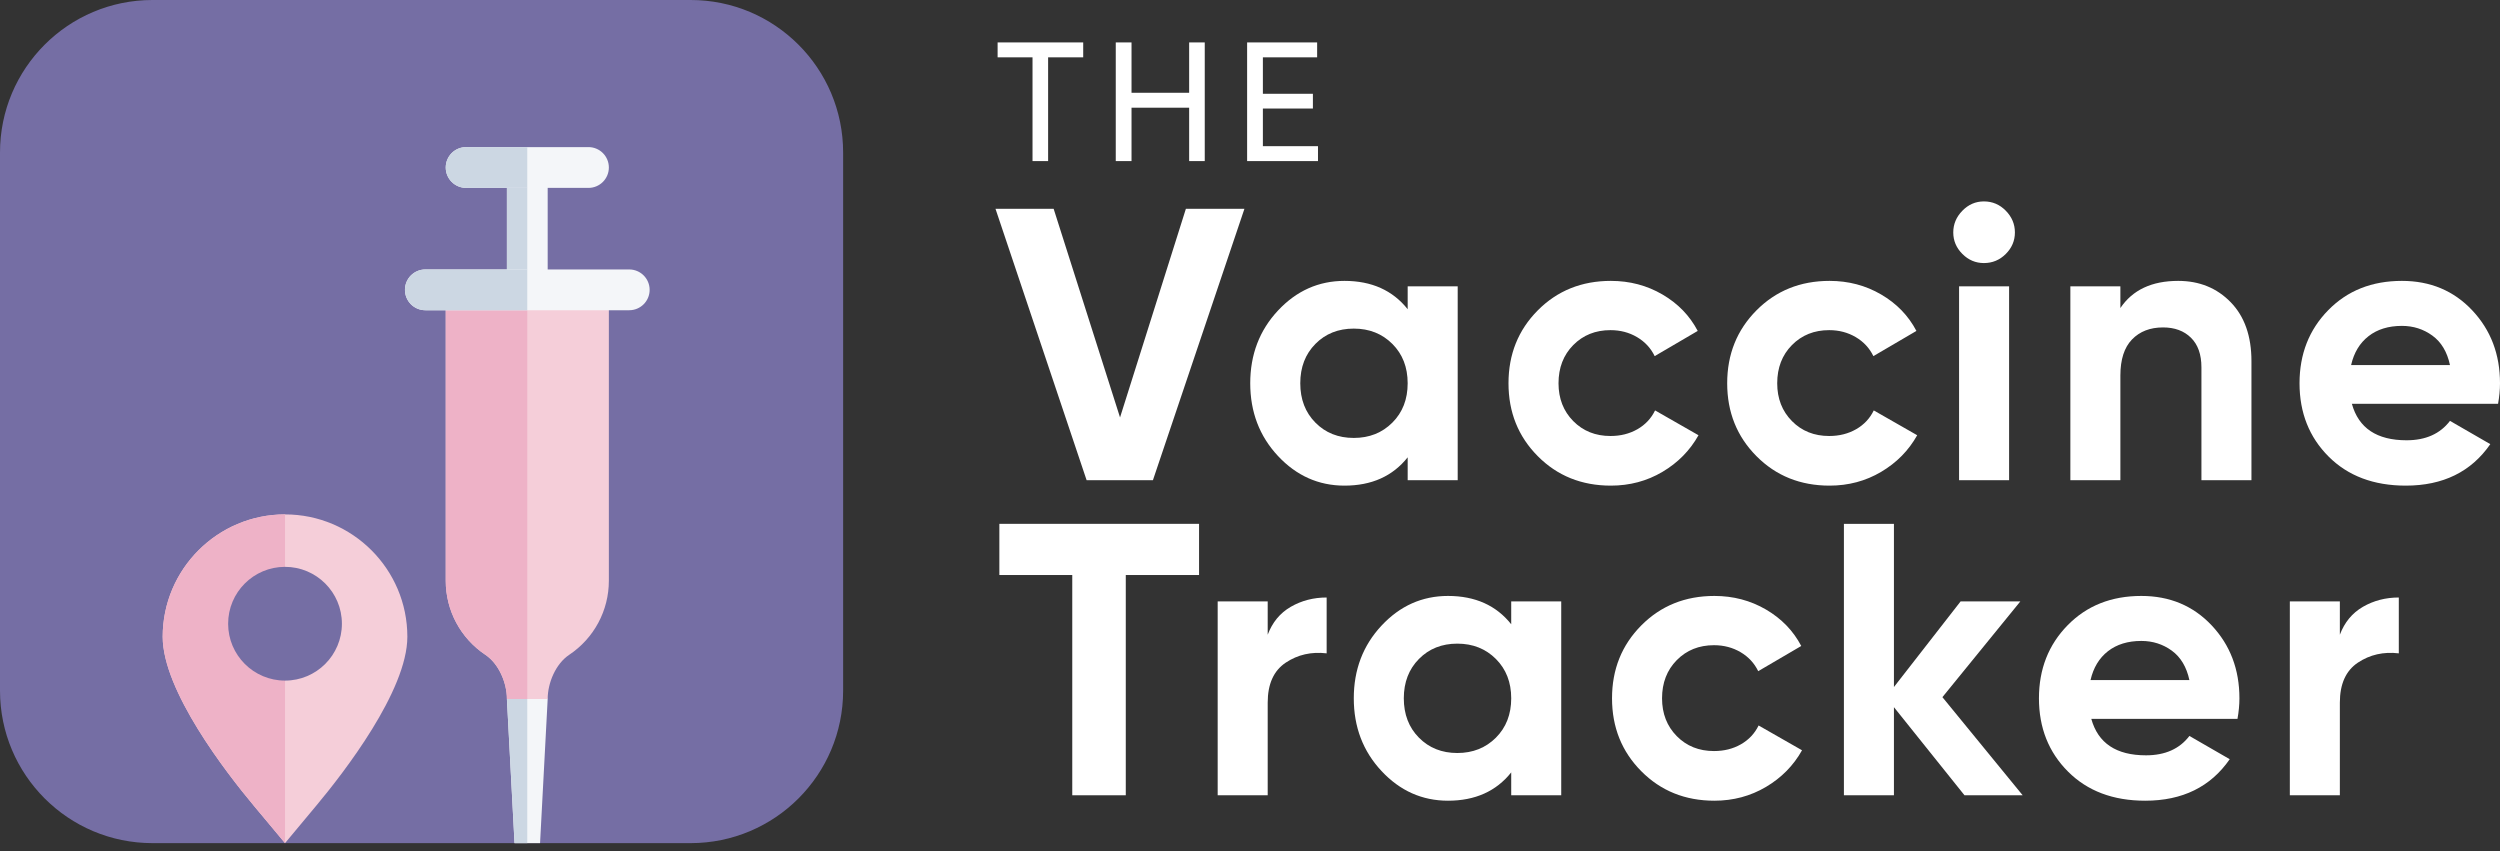 <svg width="138" height="47" viewBox="0 0 138 47" fill="none" xmlns="http://www.w3.org/2000/svg">
<rect x="0" y="0" width="138" height="47" fill="#333333" stroke="none"/>
<path fill-rule="evenodd" clip-rule="evenodd" d="M38.122 46.541H8.419C3.77 46.541 0 42.771 0 38.122V8.419C0 3.769 3.77 0 8.419 0H38.122C42.771 0 46.541 3.769 46.541 8.419V38.122C46.541 42.771 42.771 46.541 38.122 46.541" fill="#756EA4"/>
<path fill-rule="evenodd" clip-rule="evenodd" d="M14.005 44.469L15.733 46.541L17.461 44.469C18.972 42.66 22.486 38.13 22.486 35.148C22.486 31.424 19.457 28.395 15.733 28.395C12.009 28.395 8.98 31.424 8.98 35.148C8.98 38.13 12.494 42.66 14.005 44.469" fill="#F5CED9"/>
<path fill-rule="evenodd" clip-rule="evenodd" d="M8.98 35.148C8.98 38.13 12.494 42.66 14.005 44.469L15.733 46.541V28.395C12.009 28.395 8.98 31.424 8.98 35.148" fill="#EEB2C7"/>
<path fill-rule="evenodd" clip-rule="evenodd" d="M18.873 34.429C18.873 36.163 17.467 37.569 15.733 37.569C13.999 37.569 12.593 36.163 12.593 34.429C12.593 32.696 13.999 31.29 15.733 31.29C17.467 31.29 18.873 32.696 18.873 34.429" fill="#756EA4"/>
<path fill-rule="evenodd" clip-rule="evenodd" d="M29.106 46.541H29.811L30.232 38.586L29.106 37.586L27.981 38.586L28.402 46.541H29.106" fill="#F4F6F9"/>
<path fill-rule="evenodd" clip-rule="evenodd" d="M28.402 46.541H29.106V37.586L27.981 38.586L28.402 46.541" fill="#CCD7E3"/>
<path fill-rule="evenodd" clip-rule="evenodd" d="M26.794 36.146C27.537 36.642 27.981 37.693 27.981 38.586H30.232C30.232 37.693 30.676 36.642 31.419 36.146C32.79 35.231 33.609 33.703 33.609 32.055V16H24.604V32.055C24.604 33.703 25.423 35.231 26.794 36.146" fill="#F5CED9"/>
<path fill-rule="evenodd" clip-rule="evenodd" d="M24.604 32.055C24.604 33.703 25.423 35.231 26.794 36.146C27.537 36.642 27.981 37.693 27.981 38.586H29.106V16H24.604V32.055" fill="#EEB2C7"/>
<path fill-rule="evenodd" clip-rule="evenodd" d="M29.106 16H30.232V9.246H27.981V16H29.106" fill="#F4F6F9"/>
<path fill-rule="evenodd" clip-rule="evenodd" d="M27.981 16H29.106V9.246H27.981V16Z" fill="#CCD7E3"/>
<path fill-rule="evenodd" clip-rule="evenodd" d="M33.609 9.246V9.246C33.609 8.624 33.105 8.12 32.483 8.12H25.73C25.108 8.12 24.604 8.624 24.604 9.246C24.604 9.868 25.108 10.372 25.73 10.372H32.483C33.105 10.372 33.609 9.868 33.609 9.246" fill="#F4F6F9"/>
<path fill-rule="evenodd" clip-rule="evenodd" d="M29.106 17.125H34.734C35.356 17.125 35.86 16.621 35.86 16C35.86 15.378 35.356 14.874 34.734 14.874H23.478C22.857 14.874 22.353 15.378 22.353 16C22.353 16.621 22.857 17.125 23.478 17.125H29.106" fill="#F4F6F9"/>
<path fill-rule="evenodd" clip-rule="evenodd" d="M29.106 10.372H25.73C25.108 10.372 24.604 9.868 24.604 9.246C24.604 8.624 25.108 8.12 25.73 8.12H29.106V10.372" fill="#CCD7E3"/>
<path fill-rule="evenodd" clip-rule="evenodd" d="M29.106 17.125H23.478C22.857 17.125 22.353 16.621 22.353 16C22.353 15.378 22.857 14.874 23.478 14.874H29.106V17.125" fill="#CCD7E3"/>
<path fill-rule="evenodd" clip-rule="evenodd" d="M59.793 2.342V3.165H57.856V8.892H56.995V3.165H55.068V2.342H59.793" fill="white"/>
<path fill-rule="evenodd" clip-rule="evenodd" d="M65.641 2.342H66.502V8.892H65.641V5.945H62.46V8.892H61.59V2.342H62.46V5.121H65.641V2.342" fill="white"/>
<path fill-rule="evenodd" clip-rule="evenodd" d="M69.711 8.069H72.753V8.892H68.841V2.342H72.706V3.165H69.711V5.177H72.472V5.991H69.711V8.069" fill="white"/>
<path fill-rule="evenodd" clip-rule="evenodd" d="M59.981 26.507L54.951 11.525H58.161L61.826 23.043L65.461 11.525H68.693L63.641 26.507H59.981" fill="white"/>
<path fill-rule="evenodd" clip-rule="evenodd" d="M72.61 23.329C73.166 23.893 73.872 24.174 74.729 24.174C75.585 24.174 76.294 23.893 76.858 23.329C77.422 22.766 77.703 22.042 77.703 21.157C77.703 20.272 77.422 19.548 76.858 18.984C76.294 18.421 75.585 18.139 74.729 18.139C73.872 18.139 73.166 18.421 72.61 18.984C72.053 19.548 71.775 20.272 71.775 21.157C71.775 22.042 72.053 22.766 72.61 23.329ZM77.704 15.805H80.465V26.507H77.704V25.244C76.876 26.286 75.713 26.807 74.215 26.807C72.788 26.807 71.564 26.261 70.544 25.17C69.524 24.078 69.013 22.74 69.013 21.157C69.013 19.572 69.524 18.235 70.544 17.143C71.564 16.052 72.788 15.505 74.215 15.505C75.713 15.505 76.876 16.027 77.704 17.069V15.805V15.805Z" fill="white"/>
<path fill-rule="evenodd" clip-rule="evenodd" d="M88.919 26.807C87.307 26.807 85.962 26.265 84.885 25.18C83.807 24.096 83.269 22.755 83.269 21.157C83.269 19.558 83.807 18.217 84.885 17.132C85.962 16.048 87.307 15.505 88.919 15.505C89.961 15.505 90.91 15.755 91.766 16.255C92.623 16.754 93.272 17.425 93.714 18.267L91.338 19.658C91.124 19.216 90.799 18.866 90.365 18.609C89.929 18.352 89.441 18.224 88.898 18.224C88.07 18.224 87.386 18.499 86.843 19.048C86.301 19.598 86.03 20.3 86.03 21.157C86.03 21.999 86.301 22.694 86.843 23.244C87.386 23.793 88.07 24.067 88.898 24.067C89.455 24.067 89.95 23.943 90.386 23.693C90.821 23.443 91.146 23.097 91.36 22.655L93.757 24.025C93.286 24.866 92.623 25.541 91.766 26.048C90.91 26.554 89.961 26.807 88.919 26.807" fill="white"/>
<path fill-rule="evenodd" clip-rule="evenodd" d="M100.992 26.807C99.379 26.807 98.034 26.265 96.957 25.18C95.879 24.096 95.341 22.755 95.341 21.157C95.341 19.558 95.879 18.217 96.957 17.132C98.034 16.048 99.379 15.505 100.992 15.505C102.033 15.505 102.983 15.755 103.838 16.255C104.695 16.754 105.344 17.425 105.786 18.267L103.411 19.658C103.196 19.216 102.872 18.866 102.437 18.609C102.001 18.352 101.513 18.224 100.97 18.224C100.142 18.224 99.457 18.499 98.915 19.048C98.373 19.598 98.102 20.3 98.102 21.157C98.102 21.999 98.373 22.694 98.915 23.244C99.457 23.793 100.142 24.067 100.97 24.067C101.527 24.067 102.022 23.943 102.458 23.693C102.893 23.443 103.218 23.097 103.432 22.655L105.829 24.025C105.359 24.866 104.695 25.541 103.838 26.048C102.983 26.554 102.033 26.807 100.992 26.807" fill="white"/>
<path fill-rule="evenodd" clip-rule="evenodd" d="M108.141 26.508H110.902V15.805H108.141V26.508ZM109.511 14.521C109.054 14.521 108.658 14.353 108.323 14.018C107.988 13.683 107.82 13.287 107.82 12.83C107.82 12.374 107.988 11.974 108.323 11.632C108.658 11.289 109.054 11.118 109.511 11.118C109.982 11.118 110.385 11.289 110.72 11.632C111.055 11.974 111.223 12.374 111.223 12.83C111.223 13.287 111.055 13.683 110.72 14.018C110.385 14.353 109.982 14.521 109.511 14.521V14.521Z" fill="white"/>
<path fill-rule="evenodd" clip-rule="evenodd" d="M120.235 15.505C121.404 15.505 122.371 15.898 123.135 16.683C123.898 17.468 124.28 18.552 124.28 19.936V26.507H121.519V20.279C121.519 19.566 121.326 19.02 120.94 18.642C120.556 18.263 120.042 18.074 119.399 18.074C118.686 18.074 118.115 18.296 117.687 18.738C117.259 19.18 117.045 19.844 117.045 20.728V26.507H114.284V15.805H117.045V17.004C117.716 16.005 118.779 15.505 120.235 15.505" fill="white"/>
<path fill-rule="evenodd" clip-rule="evenodd" d="M129.781 20.151H135.239C135.082 19.422 134.758 18.881 134.265 18.524C133.773 18.167 133.213 17.989 132.585 17.989C131.843 17.989 131.229 18.178 130.744 18.556C130.258 18.934 129.938 19.466 129.781 20.151ZM129.824 22.291C130.194 23.632 131.201 24.303 132.842 24.303C133.897 24.303 134.696 23.946 135.239 23.232L137.465 24.517C136.409 26.044 134.853 26.807 132.799 26.807C131.029 26.807 129.609 26.272 128.539 25.202C127.469 24.132 126.934 22.783 126.934 21.157C126.934 19.544 127.462 18.199 128.518 17.122C129.573 16.044 130.929 15.505 132.585 15.505C134.154 15.505 135.449 16.048 136.469 17.132C137.49 18.217 138 19.558 138 21.157C138 21.513 137.964 21.892 137.893 22.291H129.824V22.291Z" fill="white"/>
<path fill-rule="evenodd" clip-rule="evenodd" d="M66.188 28.916V31.741H62.143V43.899H59.189V31.741H55.165V28.916H66.188" fill="white"/>
<path fill-rule="evenodd" clip-rule="evenodd" d="M69.977 35.037C70.234 34.352 70.658 33.839 71.251 33.496C71.843 33.154 72.503 32.982 73.231 32.982V36.065C72.389 35.965 71.636 36.136 70.973 36.578C70.309 37.021 69.977 37.755 69.977 38.783V43.899H67.216V33.197H69.977V35.037" fill="white"/>
<path fill-rule="evenodd" clip-rule="evenodd" d="M78.325 40.72C78.881 41.283 79.588 41.566 80.444 41.566C81.3 41.566 82.01 41.283 82.574 40.72C83.137 40.156 83.419 39.432 83.419 38.547C83.419 37.663 83.137 36.939 82.574 36.375C82.01 35.811 81.3 35.529 80.444 35.529C79.588 35.529 78.881 35.811 78.325 36.375C77.768 36.939 77.49 37.663 77.49 38.547C77.49 39.432 77.768 40.156 78.325 40.72ZM83.419 33.197H86.18V43.899H83.419V42.636C82.591 43.677 81.428 44.199 79.93 44.199C78.503 44.199 77.279 43.652 76.26 42.561C75.239 41.469 74.729 40.132 74.729 38.547C74.729 36.964 75.239 35.626 76.26 34.534C77.279 33.443 78.503 32.896 79.93 32.896C81.428 32.896 82.591 33.417 83.419 34.459V33.197V33.197Z" fill="white"/>
<path fill-rule="evenodd" clip-rule="evenodd" d="M94.635 44.199C93.022 44.199 91.677 43.657 90.6 42.572C89.522 41.487 88.984 40.146 88.984 38.547C88.984 36.949 89.522 35.608 90.6 34.523C91.677 33.439 93.022 32.896 94.635 32.896C95.676 32.896 96.625 33.146 97.482 33.646C98.338 34.146 98.987 34.816 99.429 35.658L97.053 37.049C96.839 36.607 96.515 36.258 96.08 36C95.644 35.744 95.155 35.615 94.613 35.615C93.785 35.615 93.1 35.89 92.558 36.439C92.016 36.989 91.745 37.692 91.745 38.547C91.745 39.389 92.016 40.085 92.558 40.635C93.1 41.184 93.785 41.458 94.613 41.458C95.17 41.458 95.666 41.334 96.101 41.084C96.536 40.834 96.861 40.488 97.075 40.046L99.472 41.415C99.001 42.258 98.338 42.932 97.482 43.438C96.625 43.944 95.676 44.199 94.635 44.199" fill="white"/>
<path fill-rule="evenodd" clip-rule="evenodd" d="M111.651 43.899H108.44L104.545 39.036V43.899H101.784V28.916H104.545V37.924L108.226 33.197H111.523L107.221 38.483L111.651 43.899" fill="white"/>
<path fill-rule="evenodd" clip-rule="evenodd" d="M115.397 37.541H120.855C120.698 36.814 120.373 36.272 119.881 35.914C119.389 35.558 118.829 35.38 118.201 35.38C117.459 35.38 116.845 35.569 116.36 35.946C115.875 36.325 115.554 36.856 115.397 37.541ZM115.44 39.682C115.811 41.023 116.817 41.694 118.458 41.694C119.513 41.694 120.313 41.338 120.855 40.624L123.081 41.908C122.025 43.435 120.47 44.199 118.415 44.199C116.645 44.199 115.226 43.663 114.156 42.593C113.085 41.523 112.55 40.174 112.55 38.547C112.55 36.935 113.078 35.59 114.134 34.513C115.19 33.435 116.545 32.896 118.201 32.896C119.771 32.896 121.065 33.439 122.086 34.523C123.106 35.608 123.616 36.949 123.616 38.547C123.616 38.904 123.581 39.282 123.509 39.682H115.44V39.682Z" fill="white"/>
<path fill-rule="evenodd" clip-rule="evenodd" d="M129.16 35.037C129.417 34.352 129.842 33.839 130.433 33.496C131.026 33.154 131.686 32.982 132.414 32.982V36.065C131.572 35.965 130.819 36.136 130.155 36.578C129.492 37.021 129.16 37.755 129.16 38.783V43.899H126.399V33.197H129.16V35.037" fill="white"/>
</svg>
